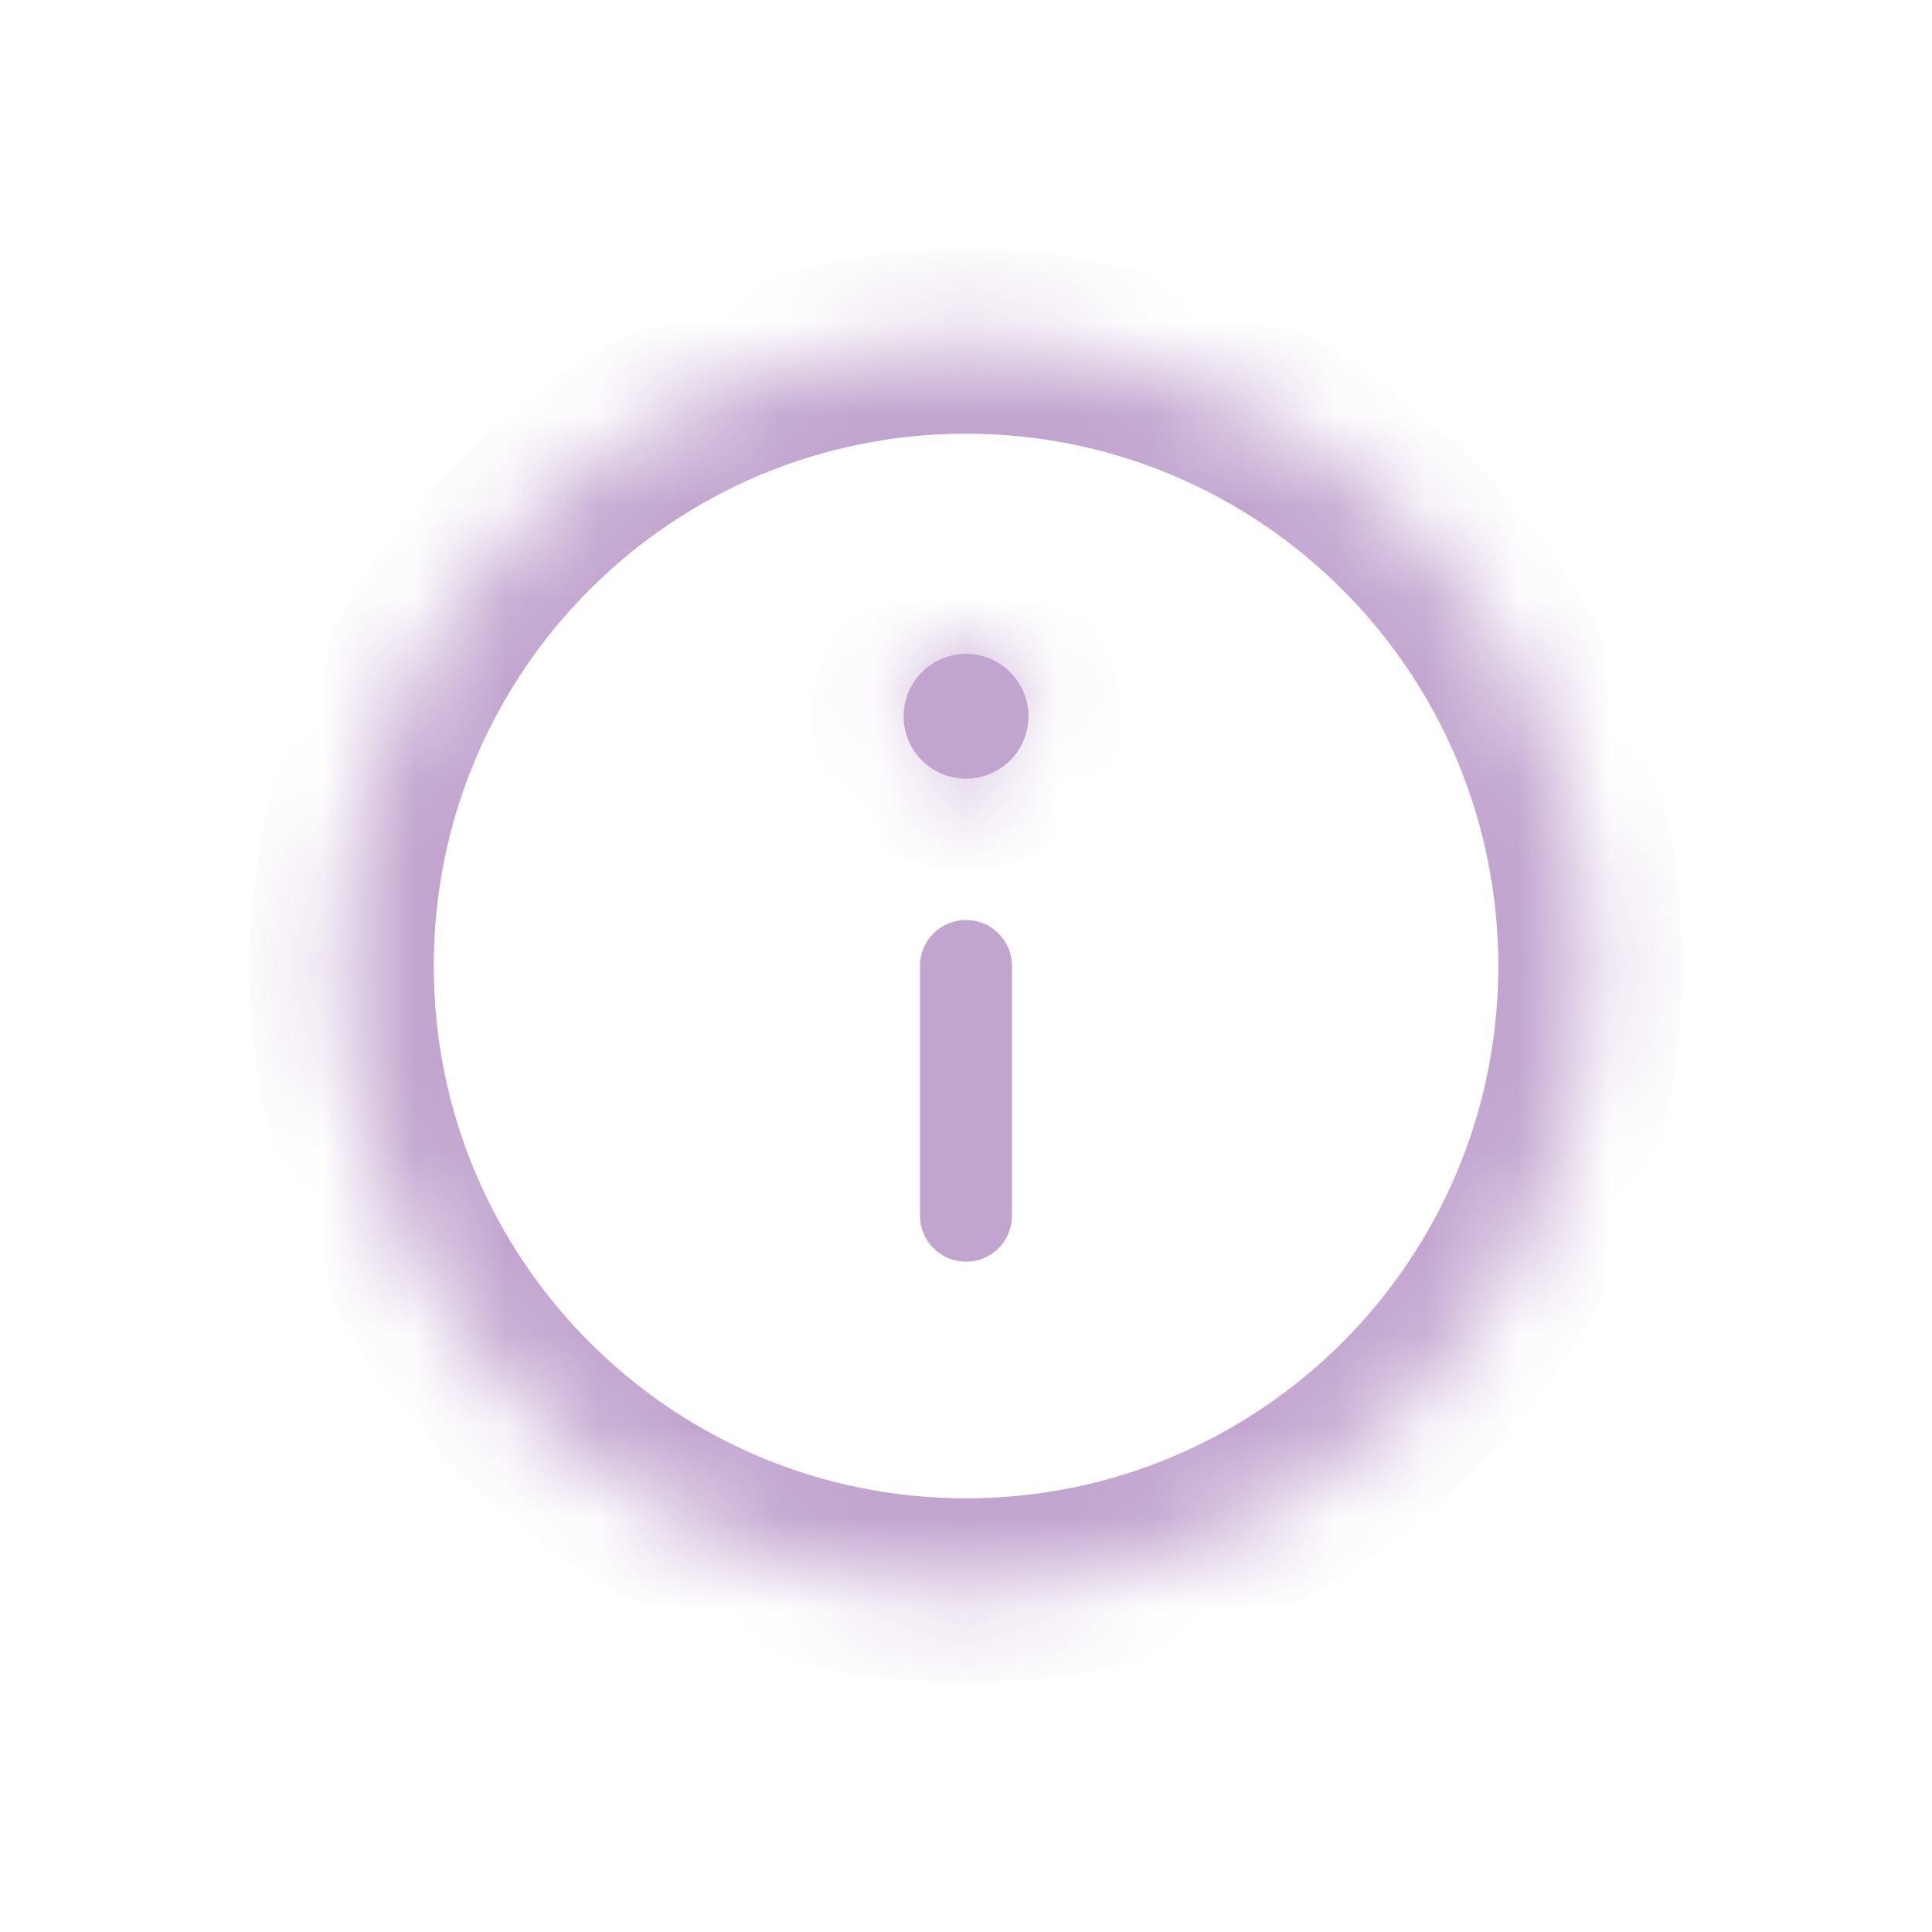 <svg width="21" height="21" viewBox="0 0 21 21" fill="none" xmlns="http://www.w3.org/2000/svg">
<mask id="path-1-inside-1_1479_10485" fill="white">
<path d="M10.5 3.714C6.753 3.714 3.715 6.752 3.715 10.5C3.715 14.248 6.753 17.286 10.5 17.286C14.248 17.286 17.286 14.248 17.286 10.5C17.286 6.752 14.248 3.714 10.5 3.714Z"/>
</mask>
<path d="M10 13.214C10 13.491 10.224 13.714 10.5 13.714C10.777 13.714 11 13.491 11 13.214H10ZM11 10.5C11 10.224 10.777 10 10.5 10C10.224 10 10 10.224 10 10.5H11ZM11 13.214V10.5H10V13.214H11ZM4.715 10.5C4.715 7.305 7.305 4.714 10.5 4.714V2.714C6.2 2.714 2.715 6.2 2.715 10.5H4.715ZM10.5 4.714C13.696 4.714 16.286 7.305 16.286 10.5H18.286C18.286 6.2 14.8 2.714 10.5 2.714V4.714ZM16.286 10.5C16.286 13.695 13.696 16.286 10.5 16.286V18.286C14.8 18.286 18.286 14.8 18.286 10.5H16.286ZM10.5 16.286C7.305 16.286 4.715 13.695 4.715 10.5H2.715C2.715 14.8 6.2 18.286 10.5 18.286V16.286Z" fill="#C2A5CF" mask="url(#path-1-inside-1_1479_10485)"/>
<mask id="path-3-inside-2_1479_10485" fill="white">
<path d="M9.822 7.786C9.822 7.411 10.125 7.107 10.5 7.107C10.875 7.107 11.179 7.411 11.179 7.786C11.179 8.16 10.875 8.464 10.5 8.464C10.125 8.464 9.822 8.16 9.822 7.786Z"/>
</mask>
<path d="M9.822 7.786C9.822 7.411 10.125 7.107 10.5 7.107C10.875 7.107 11.179 7.411 11.179 7.786C11.179 8.16 10.875 8.464 10.5 8.464C10.125 8.464 9.822 8.16 9.822 7.786Z" fill="#C2A5CF"/>
<path d="M10.822 7.786C10.822 7.963 10.678 8.107 10.5 8.107V6.107C9.573 6.107 8.822 6.859 8.822 7.786H10.822ZM10.5 8.107C10.323 8.107 10.179 7.963 10.179 7.786H12.179C12.179 6.859 11.427 6.107 10.5 6.107V8.107ZM10.179 7.786C10.179 7.608 10.323 7.464 10.5 7.464V9.464C11.427 9.464 12.179 8.713 12.179 7.786H10.179ZM10.5 7.464C10.678 7.464 10.822 7.608 10.822 7.786H8.822C8.822 8.713 9.573 9.464 10.5 9.464V7.464Z" fill="#C2A5CF" mask="url(#path-3-inside-2_1479_10485)"/>
</svg>
